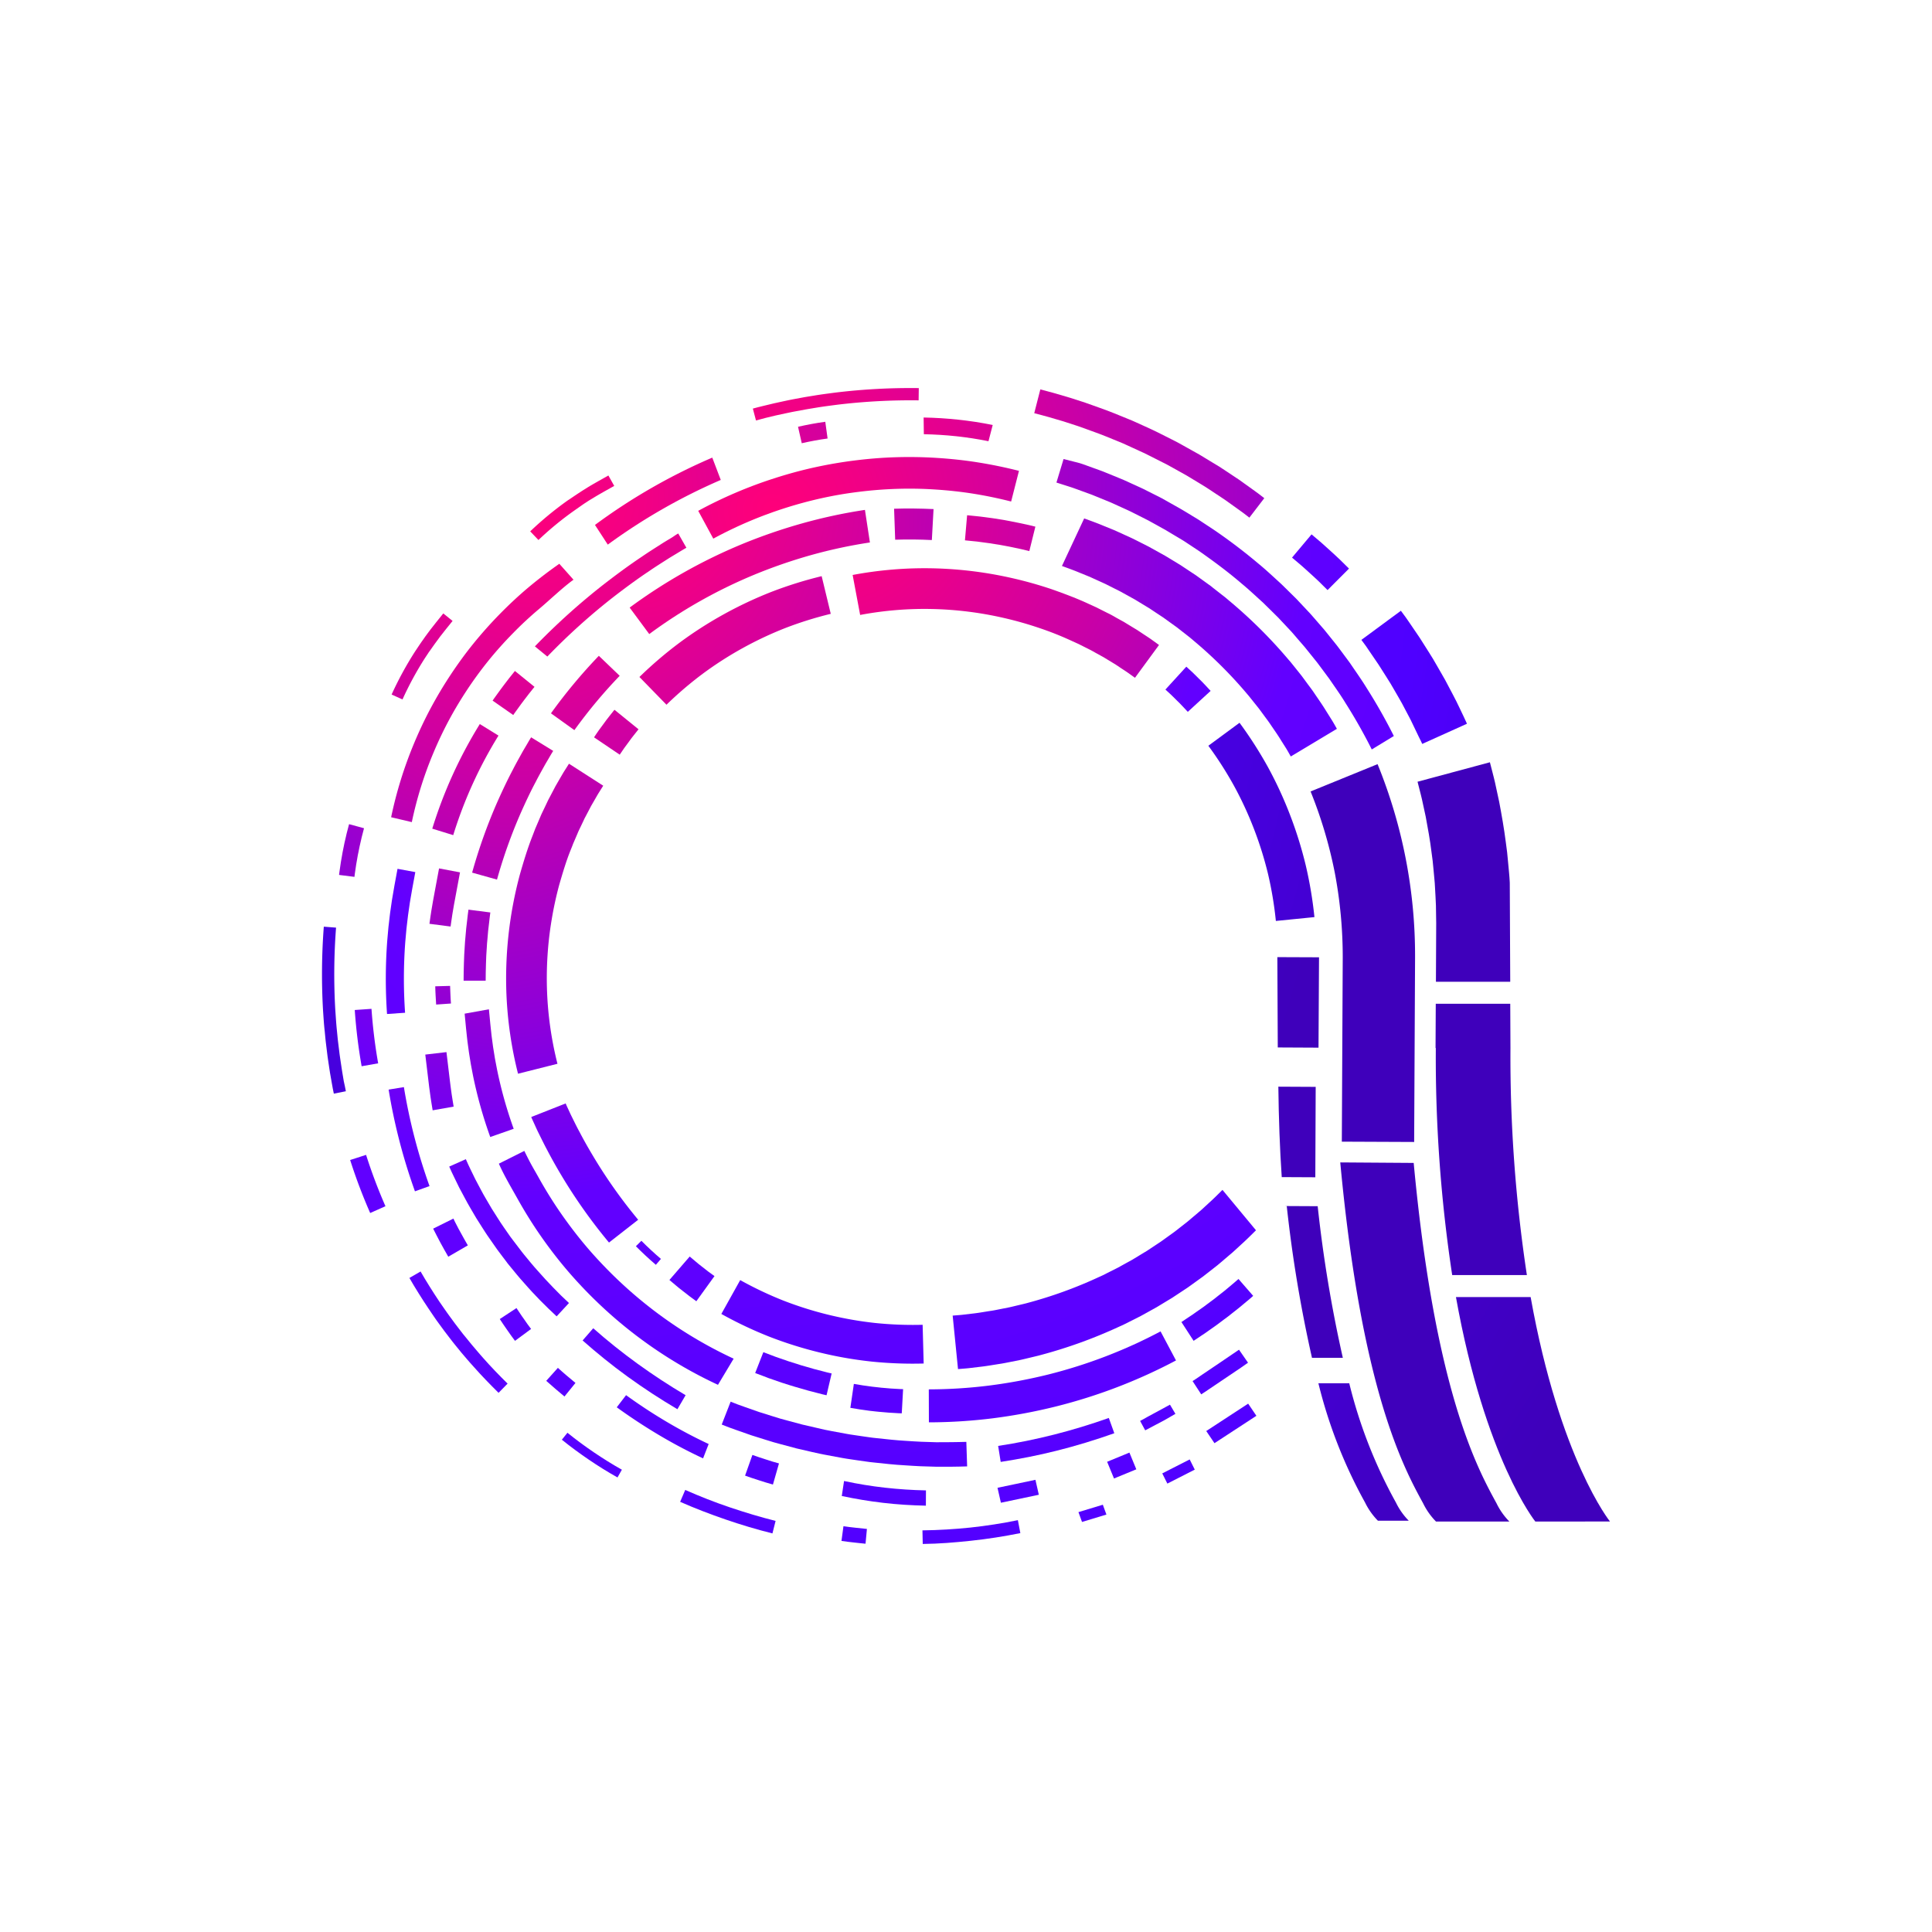 <svg id="Layer_1" data-name="Layer 1" xmlns="http://www.w3.org/2000/svg" xmlns:xlink="http://www.w3.org/1999/xlink" viewBox="0 0 300 300"><defs><radialGradient id="radial-gradient" cx="835.795" cy="-8046.641" r="266.269" gradientTransform="matrix(1.031, 0, 0, -1.031, -765.367, -8218.521)" gradientUnits="userSpaceOnUse"><stop offset="0" stop-color="#ff007a"/><stop offset="0.055" stop-color="#f00086"/><stop offset="0.16" stop-color="#ca00a6"/><stop offset="0.302" stop-color="#8d00da"/><stop offset="0.395" stop-color="#6200ff"/><stop offset="0.645" stop-color="#4f00ff"/><stop offset="0.744" stop-color="#4900e8"/><stop offset="0.909" stop-color="#4100c7"/><stop offset="1" stop-color="#3f00bb"/></radialGradient><radialGradient id="radial-gradient-2" cx="297.718" cy="-6607.355" r="181.56" gradientTransform="matrix(1.512, 0, 0, -1.512, -342.789, -9912.758)" xlink:href="#radial-gradient"/><radialGradient id="radial-gradient-3" cx="-190.212" cy="-5290.822" r="104.382" gradientTransform="matrix(2.63, 0, 0, -2.63, 601.766, -13837.284)" xlink:href="#radial-gradient"/><radialGradient id="radial-gradient-4" cx="447.774" cy="-6976.104" r="203.301" gradientTransform="matrix(1.348, 0, 0, -1.35, -488.805, -9340.12)" xlink:href="#radial-gradient"/><radialGradient id="radial-gradient-5" cx="-781.536" cy="-3719.706" r="12.334" gradientTransform="matrix(22.263, 0, 0, -22.257, 17136.03, -82711.923)" xlink:href="#radial-gradient"/><radialGradient id="radial-gradient-6" cx="-631.848" cy="-4110.841" r="35.029" gradientTransform="matrix(7.836, 0, 0, -7.845, 4995.168, -32172.011)" xlink:href="#radial-gradient"/><radialGradient id="radial-gradient-7" cx="-741.974" cy="-3784.644" r="16.042" gradientTransform="matrix(17.115, 0, 0, -17.108, 12794.261, -64670.214)" xlink:href="#radial-gradient"/><radialGradient id="radial-gradient-8" cx="-719.828" cy="-3845.41" r="19.585" gradientTransform="matrix(14.01, 0, 0, -14.022, 10179.021, -53842.784)" xlink:href="#radial-gradient"/><radialGradient id="radial-gradient-9" cx="-677.289" cy="-3952.642" r="26.006" gradientTransform="matrix(10.559, 0, 0, -10.556, 7269.432, -41646.501)" xlink:href="#radial-gradient"/><radialGradient id="radial-gradient-10" cx="-705.566" cy="-3912.361" r="23.515" gradientTransform="matrix(11.673, 0, 0, -11.674, 8216.015, -45595.328)" xlink:href="#radial-gradient"/><radialGradient id="radial-gradient-11" cx="-611.211" cy="-4135.765" r="36.36" gradientTransform="matrix(7.548, 0, 0, -7.553, 4737.649, -31160.889)" xlink:href="#radial-gradient"/><radialGradient id="radial-gradient-12" cx="-384.472" cy="-4730.979" r="71.564" gradientTransform="matrix(3.831, 0, 0, -3.831, 1590.436, -18046.643)" xlink:href="#radial-gradient"/><radialGradient id="radial-gradient-13" cx="-654.176" cy="-4015.317" r="29.649" gradientTransform="matrix(9.248, 0, 0, -9.257, 6130.193, -37092.168)" xlink:href="#radial-gradient"/><radialGradient id="radial-gradient-14" cx="-570.329" cy="-4241.283" r="42.531" gradientTransform="matrix(6.461, 0, 0, -6.454, 3814.012, -27296.014)" xlink:href="#radial-gradient"/><radialGradient id="radial-gradient-15" cx="-476.456" cy="-4493.963" r="57.106" gradientTransform="matrix(4.799, 0, 0, -4.808, 2406.481, -21527.652)" xlink:href="#radial-gradient"/><radialGradient id="radial-gradient-16" cx="-727.571" cy="-3818.67" r="18.035" gradientTransform="matrix(15.224, 0, 0, -15.218, 11159.147, -58035)" xlink:href="#radial-gradient"/><radialGradient id="radial-gradient-17" cx="413.701" cy="-6904.171" r="196.506" gradientTransform="matrix(1.396, 0, 0, -1.397, -452.272, -9567.55)" xlink:href="#radial-gradient"/><radialGradient id="radial-gradient-18" cx="527.06" cy="-7264.352" r="217.356" gradientTransform="matrix(1.263, 0, 0, -1.263, -572.776, -9097.306)" xlink:href="#radial-gradient"/><radialGradient id="radial-gradient-19" cx="-327.712" cy="-4951.17" r="83.568" gradientTransform="matrix(3.286, 0, 0, -3.282, 1159.587, -16172.157)" xlink:href="#radial-gradient"/><radialGradient id="radial-gradient-20" cx="82.343" cy="-6057.413" r="147.619" gradientTransform="matrix(1.864, 0, 0, -1.859, -61.129, -11181.89)" xlink:href="#radial-gradient"/><radialGradient id="radial-gradient-21" cx="-205.832" cy="-5285.168" r="103.164" gradientTransform="matrix(2.664, 0, 0, -2.661, 628.572, -13986.246)" xlink:href="#radial-gradient"/><radialGradient id="radial-gradient-22" cx="-604.303" cy="-4155.382" r="37.528" gradientTransform="matrix(7.318, 0, 0, -7.315, 4519.776, -30319.01)" xlink:href="#radial-gradient"/><radialGradient id="radial-gradient-23" cx="-514.37" cy="-4383.176" r="51.246" gradientTransform="matrix(5.36, 0, 0, -5.357, 2889.765, -23403.103)" xlink:href="#radial-gradient"/><radialGradient id="radial-gradient-24" cx="-602.897" cy="-4160.904" r="37.887" gradientTransform="matrix(7.247, 0, 0, -7.251, 4452.234, -30093.163)" xlink:href="#radial-gradient"/><radialGradient id="radial-gradient-25" cx="-634.855" cy="-4071.429" r="32.76" gradientTransform="matrix(8.384, 0, 0, -8.38, 5403.072, -34041.035)" xlink:href="#radial-gradient"/><radialGradient id="radial-gradient-26" cx="-630.926" cy="-4081.528" r="33.514" gradientTransform="matrix(8.19, 0, 0, -8.195, 5244.277, -33370.58)" xlink:href="#radial-gradient"/><radialGradient id="radial-gradient-27" cx="-503.95" cy="-4432.863" r="53.565" gradientTransform="matrix(5.128, 0, 0, -5.125, 2671.079, -22640.851)" xlink:href="#radial-gradient"/><radialGradient id="radial-gradient-28" cx="-575.601" cy="-4229.79" r="41.949" gradientTransform="matrix(6.546, 0, 0, -6.544, 3853.465, -27602.193)" xlink:href="#radial-gradient"/><radialGradient id="radial-gradient-29" cx="-173.3" cy="-5330.283" r="105.789" gradientTransform="matrix(2.594, 0, 0, -2.595, 529.745, -13754.51)" xlink:href="#radial-gradient"/><radialGradient id="radial-gradient-30" cx="-16.874" cy="-5750.429" r="130.043" gradientTransform="matrix(2.112, 0, 0, -2.113, 152.705, -12073.126)" xlink:href="#radial-gradient"/><radialGradient id="radial-gradient-31" cx="-629.909" cy="-4059.181" r="32.101" gradientTransform="matrix(8.55, 0, 0, -8.552, 5536.612, -34636.556)" xlink:href="#radial-gradient"/><radialGradient id="radial-gradient-32" cx="-610.166" cy="-4133.472" r="36.487" gradientTransform="matrix(7.523, 0, 0, -7.524, 4677.474, -31022.642)" xlink:href="#radial-gradient"/><radialGradient id="radial-gradient-33" cx="-497.141" cy="-4441.826" r="54.201" gradientTransform="matrix(5.065, 0, 0, -5.066, 2604.077, -22424.739)" xlink:href="#radial-gradient"/><radialGradient id="radial-gradient-34" cx="-385.963" cy="-4755.27" r="72.186" gradientTransform="matrix(3.801, 0, 0, -3.8, 1549.242, -17992.454)" xlink:href="#radial-gradient"/><radialGradient id="radial-gradient-35" cx="-331.202" cy="-4885.549" r="80.175" gradientTransform="matrix(3.424, 0, 0, -3.424, 1224.237, -16650.523)" xlink:href="#radial-gradient"/><radialGradient id="radial-gradient-36" cx="-331.082" cy="-4880.376" r="80.059" gradientTransform="matrix(3.429, 0, 0, -3.429, 1227.968, -16657.257)" xlink:href="#radial-gradient"/><radialGradient id="radial-gradient-37" cx="-447.148" cy="-4588.105" r="62.646" gradientTransform="matrix(4.381, 0, 0, -4.378, 2038.292, -20009.139)" xlink:href="#radial-gradient"/><radialGradient id="radial-gradient-38" cx="-647.624" cy="-3986.814" r="27.886" gradientTransform="matrix(9.871, 0, 0, -9.836, 6644.426, -39136.678)" xlink:href="#radial-gradient"/><radialGradient id="radial-gradient-39" cx="78.833" cy="-5992.36" r="143.874" gradientTransform="matrix(1.906, 0, 0, -1.91, -30.112, -11369.673)" xlink:href="#radial-gradient"/><radialGradient id="radial-gradient-40" cx="741.392" cy="-7794.749" r="249.792" gradientTransform="matrix(1.099, 0, 0, -1.099, -732.517, -8488.859)" xlink:href="#radial-gradient"/><radialGradient id="radial-gradient-41" cx="-554.064" cy="-4273.965" r="44.717" gradientTransform="matrix(6.138, 0, 0, -6.139, 3507.15, -26160.288)" xlink:href="#radial-gradient"/><radialGradient id="radial-gradient-42" cx="-598.458" cy="-4164.258" r="38.361" gradientTransform="matrix(7.149, 0, 0, -7.148, 4360.696, -29688.433)" xlink:href="#radial-gradient"/><radialGradient id="radial-gradient-43" cx="-67.419" cy="-5599.169" r="122.227" gradientTransform="matrix(2.245, 0, 0, -2.246, 232.608, -12498.161)" xlink:href="#radial-gradient"/><radialGradient id="radial-gradient-44" cx="-183.324" cy="-5287.602" r="104.302" gradientTransform="matrix(2.631, 0, 0, -2.632, 565.507, -13839.417)" xlink:href="#radial-gradient"/><radialGradient id="radial-gradient-45" cx="-162.024" cy="-5335.574" r="107.318" gradientTransform="matrix(2.558, 0, 0, -2.561, 512.669, -13587.012)" xlink:href="#radial-gradient"/><radialGradient id="radial-gradient-46" cx="187.23" cy="-6286.875" r="163.113" gradientTransform="matrix(1.682, 0, 0, -1.687, -234.605, -10528.723)" xlink:href="#radial-gradient"/><radialGradient id="radial-gradient-47" cx="55.746" cy="-5937.667" r="142.165" gradientTransform="matrix(1.932, 0, 0, -1.931, -27.44, -11388.043)" xlink:href="#radial-gradient"/><radialGradient id="radial-gradient-48" cx="-316.412" cy="-4900.212" r="81.172" gradientTransform="matrix(3.381, 0, 0, -3.382, 1184.023, -16494.944)" xlink:href="#radial-gradient"/><radialGradient id="radial-gradient-49" cx="-326.96" cy="-4880.183" r="80.223" gradientTransform="matrix(3.413, 0, 0, -3.425, 1210.949, -16637.172)" xlink:href="#radial-gradient"/><radialGradient id="radial-gradient-50" cx="-716.801" cy="-3848.694" r="19.925" gradientTransform="matrix(13.831, 0, 0, -13.778, 9994.377, -52949.705)" xlink:href="#radial-gradient"/><radialGradient id="radial-gradient-51" cx="-424.937" cy="-4634.379" r="65.533" gradientTransform="matrix(4.189, 0, 0, -4.185, 1870.72, -19317.261)" xlink:href="#radial-gradient"/><radialGradient id="radial-gradient-52" cx="160.197" cy="-6211.168" r="158.337" gradientTransform="matrix(1.734, 0, 0, -1.734, -172.822, -10692.64)" xlink:href="#radial-gradient"/><radialGradient id="radial-gradient-53" cx="-157.258" cy="-5356.151" r="108.191" gradientTransform="matrix(2.536, 0, 0, -2.537, 497.831, -13510.938)" xlink:href="#radial-gradient"/><radialGradient id="radial-gradient-54" cx="-373.149" cy="-4795.729" r="75.286" gradientTransform="matrix(3.644, 0, 0, -3.644, 1454.923, -17397.969)" xlink:href="#radial-gradient"/><radialGradient id="radial-gradient-55" cx="-270.723" cy="-5028.441" r="88.516" gradientTransform="matrix(3.103, 0, 0, -3.104, 948.81, -15530.771)" xlink:href="#radial-gradient"/><radialGradient id="radial-gradient-56" cx="378.841" cy="-6825.97" r="194.01" gradientTransform="matrix(1.415, 0, 0, -1.415, -454.19, -9582.193)" xlink:href="#radial-gradient"/><radialGradient id="radial-gradient-57" cx="866.274" cy="-8119.393" r="270.569" gradientTransform="matrix(1.015, 0, 0, -1.015, -764.883, -8163.672)" xlink:href="#radial-gradient"/><radialGradient id="radial-gradient-58" cx="367.725" cy="-6798.767" r="193.301" gradientTransform="matrix(1.423, 0, 0, -1.423, -416.734, -9597.364)" xlink:href="#radial-gradient"/><radialGradient id="radial-gradient-59" cx="-523.111" cy="-4766.528" r="73.736" gradientTransform="matrix(5.414, 0, 0, -3.723, 2912.348, -17668.225)" xlink:href="#radial-gradient"/><radialGradient id="radial-gradient-60" cx="414.323" cy="-6848.097" r="195.947" gradientTransform="matrix(1.401, 0, 0, -1.401, -446.94, -9516.636)" xlink:href="#radial-gradient"/><radialGradient id="radial-gradient-61" cx="-165.495" cy="-5317.511" r="106.034" gradientTransform="matrix(2.594, 0, 0, -2.589, 561.47, -13689.459)" xlink:href="#radial-gradient"/><radialGradient id="radial-gradient-62" cx="-478.881" cy="-4491.201" r="57.551" gradientTransform="matrix(4.769, 0, 0, -4.769, 2368.087, -21340.913)" xlink:href="#radial-gradient"/><radialGradient id="radial-gradient-63" cx="364.22" cy="-6730.138" r="188.933" gradientTransform="matrix(1.453, 0, 0, -1.453, -408.668, -9701.317)" xlink:href="#radial-gradient"/><radialGradient id="radial-gradient-64" cx="146.649" cy="-6193.277" r="157.409" gradientTransform="matrix(1.744, 0, 0, -1.744, -170.74, -10723.522)" xlink:href="#radial-gradient"/><radialGradient id="radial-gradient-65" cx="778.564" cy="-7905.179" r="257.702" gradientTransform="matrix(1.065, 0, 0, -1.066, -748.078, -8327.201)" xlink:href="#radial-gradient"/><radialGradient id="radial-gradient-66" cx="-104.949" cy="-5519.966" r="117.833" gradientTransform="matrix(2.328, 0, 0, -2.329, 348.047, -12778.369)" xlink:href="#radial-gradient"/><radialGradient id="radial-gradient-67" cx="-551.918" cy="-4391.25" r="51.475" gradientTransform="matrix(5.332, 0, 0, -5.333, 2881.014, -23340.976)" xlink:href="#radial-gradient"/><radialGradient id="radial-gradient-68" cx="-613.073" cy="-4132.786" r="36.25" gradientTransform="matrix(7.574, 0, 0, -7.573, 4734.896, -31220.044)" xlink:href="#radial-gradient"/><radialGradient id="radial-gradient-69" cx="-487.55" cy="-4461.01" r="55.801" gradientTransform="matrix(4.923, 0, 0, -4.923, 2508.058, -21883.218)" xlink:href="#radial-gradient"/><radialGradient id="radial-gradient-70" cx="-747.627" cy="-3766.147" r="15.03" gradientTransform="matrix(18.263, 0, 0, -18.262, 13721.302, -68699.798)" xlink:href="#radial-gradient"/><radialGradient id="radial-gradient-71" cx="-188.888" cy="-5294.278" r="103.749" gradientTransform="matrix(2.646, 0, 0, -2.646, 579.907, -13931.117)" xlink:href="#radial-gradient"/><radialGradient id="radial-gradient-72" cx="-187.591" cy="-5291.489" r="104.263" gradientTransform="matrix(2.634, 0, 0, -2.633, 573.928, -13853.3)" xlink:href="#radial-gradient"/><radialGradient id="radial-gradient-73" cx="-557.407" cy="-4389.155" r="51.438" gradientTransform="matrix(5.331, 0, 0, -5.337, 2879.512, -23347.374)" xlink:href="#radial-gradient"/><radialGradient id="radial-gradient-74" cx="-769.788" cy="-3729.654" r="12.977" gradientTransform="matrix(21.153, 0, 0, -21.155, 16205.036, -78823.281)" xlink:href="#radial-gradient"/><radialGradient id="radial-gradient-75" cx="-720.598" cy="-3862.42" r="20.763" gradientTransform="matrix(13.222, 0, 0, -13.221, 9535.993, -50987.478)" xlink:href="#radial-gradient"/><radialGradient id="radial-gradient-76" cx="-727.4" cy="-3872.84" r="21.249" gradientTransform="matrix(12.918, 0, 0, -12.93, 9276.129, -49998.314)" xlink:href="#radial-gradient"/><radialGradient id="radial-gradient-77" cx="-755.338" cy="-3802.136" r="17.176" gradientTransform="matrix(15.99, 0, 0, -15.984, 11862.239, -60695.749)" xlink:href="#radial-gradient"/><radialGradient id="radial-gradient-78" cx="-675.669" cy="-4033.012" r="30.712" gradientTransform="matrix(8.937, 0, 0, -8.94, 5916.007, -35977.567)" xlink:href="#radial-gradient"/><radialGradient id="radial-gradient-79" cx="-642.266" cy="-4086.446" r="33.904" gradientTransform="matrix(8.098, 0, 0, -8.097, 5212.728, -33010.376)" xlink:href="#radial-gradient"/></defs><path id="Path_239" data-name="Path 239" d="M131.88,237.114l-.909-.124-.308,2.285.931.127c.311.042.625.074.936.108.622.066,1.247.145,1.869.198l.216-2.296c-.609-.053-1.215-.129-1.821-.192C132.486,237.193,132.183,237.161,131.88,237.114Z" fill="url(#radial-gradient)"/><path id="Path_240" data-name="Path 240" d="M182.519,219.542l-.846-1.426c-.374.227-3.103,1.669-3.482,1.887-.192.108-.382.221-.575.327l-.58.311.791,1.46,2.937-1.55c.198-.108.393-.221.588-.332C181.739,219.98,182.135,219.774,182.519,219.542Z" fill="url(#radial-gradient-2)"/><path id="Path_241" data-name="Path 241" d="M192.686,212.375c.369-.264.743-.509,1.107-.775l-1.402-2.019c-.353.264-5.754,3.891-6.115,4.141-.182.124-.361.264-.543.372l-.551.361,1.344,2.059.567-.369Z" fill="url(#radial-gradient-3)"/><path id="Path_242" data-name="Path 242" d="M161.308,232.105l-.527-2.32-5.889,1.239.527,2.32Z" fill="url(#radial-gradient-4)"/><path id="Path_243" data-name="Path 243" d="M219.589,177.325l.142-28.619a78.762,78.762,0,0,0-5.823-30.05L203.507,122.897a69.428,69.428,0,0,1,3.762,12.637,70.39,70.39,0,0,1,1.231,13.135l-.142,28.608Z" fill="url(#radial-gradient-5)"/><path id="Path_244" data-name="Path 244" d="M212.424,100.797l.329.482,1.318,1.935c.427.654.838,1.318,1.255,1.977l.622.994.588,1.012c.39.675.791,1.35,1.165,2.03l1.094,2.072c.179.348.366.688.527,1.054l.506,1.054.506,1.054.264.527.126.264.116.264,6.948-3.134-.126-.29-.137-.29-.264-.572-.548-1.149-.554-1.147c-.185-.382-.387-.754-.583-1.131l-1.189-2.248c-.417-.738-.841-1.471-1.265-2.206l-.64-1.099-.672-1.078c-.453-.717-.899-1.437-1.363-2.148l-1.434-2.109-.361-.527c-.119-.174-.24-.348-.366-.527l-.756-1.023-6.134,4.523.696.941C212.203,100.476,212.314,100.637,212.424,100.797Z" fill="url(#radial-gradient-6)"/><path id="Path_245" data-name="Path 245" d="M188.658,82.383l-1.785-1.181c-.298-.195-.593-.398-.896-.585l-.915-.556c-.609-.372-1.218-.743-1.845-1.107l-1.872-1.054-.936-.527-.954-.485-1.914-.962c-.643-.306-1.294-.596-1.945-.894l-.973-.443-.245-.111-.248-.1-.493-.203-1.982-.809c-.33-.14-.664-.264-.999-.382l-1.004-.364-1.007-.364-.503-.182-.509-.163-2.483-.633-1.107,3.653,1.961.625.49.158.485.174.967.351.97.353c.322.116.646.232.962.366l1.908.778.477.195.237.1.235.105.938.427c.625.285,1.252.564,1.874.859l1.845.928.92.467.901.498,1.803,1.002c.59.351,1.178.709,1.766,1.054l.88.527c.293.179.575.374.862.561l1.719,1.139c2.251,1.582,4.463,3.216,6.545,5.008,1.054.87,2.064,1.814,3.081,2.739.124.116.264.229.377.351l.366.361.735.722.733.725.366.361.353.377,1.41,1.5.353.377.337.387.677.791.675.778.337.39.324.401,1.292,1.605.322.401c.108.137.208.277.311.414l.614.825.614.828.308.414c.1.137.195.282.293.422.775,1.136,1.582,2.256,2.285,3.427a82.366,82.366,0,0,1,4.057,7.172l3.427-2.085a84.131,84.131,0,0,0-4.217-7.447c-.743-1.218-1.566-2.372-2.372-3.559-.1-.148-.198-.298-.306-.44l-.316-.43-.638-.859-.638-.857c-.108-.142-.213-.287-.324-.427l-.332-.419L205.955,98.185l-.337-.416-.351-.403-.701-.807-.701-.807-.353-.403-.364-.39-1.466-1.56-.366-.39c-.124-.127-.264-.264-.38-.377l-.762-.751-.762-.751-.382-.374c-.126-.124-.264-.242-.393-.364-1.054-.959-2.093-1.937-3.197-2.842Q192.179,84.797,188.658,82.383Z" fill="url(#radial-gradient-7)"/><path id="Path_246" data-name="Path 246" d="M193.685,107.796c.163.182.316.377.469.569l.461.575c.306.387.619.764.92,1.155l.875,1.189c.293.395.593.791.862,1.197.548.817,1.128,1.616,1.634,2.459l.791,1.249c.264.422.49.851.738,1.276l7.157-4.294c-.264-.469-.527-.944-.817-1.408l-.867-1.381c-.561-.93-1.197-1.814-1.803-2.715-.298-.453-.627-.886-.952-1.318l-.97-1.318c-.329-.43-.675-.849-1.012-1.276l-.511-.635c-.169-.211-.335-.424-.527-.627a74.581,74.581,0,0,0-9.226-9.181l-.622-.527-.643-.501L188.358,91.279l-.322-.264-.33-.237-.662-.477-1.318-.952-1.358-.899-.68-.451-.34-.227-.348-.211-1.392-.846-.699-.422-.712-.395-1.423-.791-.356-.198c-.121-.066-.242-.124-.364-.187l-.728-.366-1.455-.733c-.49-.232-.988-.451-1.481-.68l-.743-.337c-.248-.108-.49-.232-.743-.329l-1.51-.614c-.999-.424-2.024-.791-3.045-1.16l-3.451,7.381c.925.343,1.845.667,2.762,1.054l1.368.556c.229.087.448.2.675.298l.672.306c.446.206.896.403,1.342.614l1.318.664.662.332c.108.055.219.108.327.169l.324.179,1.289.714.646.358.63.385,1.26.764.316.19.306.206.614.409,1.231.812,1.197.865.598.43.301.216.29.227,1.162.909.58.453.564.477A67.46,67.46,0,0,1,193.685,107.796Z" fill="url(#radial-gradient-8)"/><path id="Path_247" data-name="Path 247" d="M159.552,202.319c-.235.071-.477.124-.714.182l-.72.171c-.477.111-.954.235-1.437.337l-1.447.287c-.482.095-.962.2-1.45.264-.973.148-1.943.332-2.921.43l-1.463.174c-.49.05-.981.082-1.471.124l.83,8.303c.54-.045,1.083-.082,1.624-.137l1.619-.195c1.081-.111,2.151-.308,3.224-.472.527-.076,1.07-.19,1.603-.295l1.597-.319c.527-.113,1.054-.248,1.582-.372l.791-.19c.264-.063.527-.124.791-.2a74.876,74.876,0,0,0,12.244-4.431l.741-.34.728-.366,1.455-.733.364-.185.356-.195.714-.395,1.423-.791,1.394-.844.699-.422.348-.211.34-.227,1.358-.896.68-.451.662-.474,1.318-.952.332-.237.322-.25.643-.501,1.284-1.004c.419-.343.83-.699,1.247-1.054l.619-.527c.206-.177.422-.345.617-.527l1.199-1.102c.812-.725,1.582-1.497,2.351-2.259l-5.201-6.271c-.704.691-1.397,1.397-2.133,2.051l-1.086.999c-.179.171-.374.322-.559.482l-.564.477c-.377.316-.746.641-1.128.952l-1.162.907-.58.456c-.098.074-.192.153-.293.224l-.301.216-1.197.862-.601.43-.614.406-1.231.815-.306.203-.316.19-.633.382-1.26.767-1.292.712-.646.358-.322.179-.329.166-1.318.662-.656.335-.672.306A67.827,67.827,0,0,1,159.552,202.319Z" fill="url(#radial-gradient-9)"/><path id="Path_248" data-name="Path 248" d="M202.75,134.343a62.487,62.487,0,0,0-2.433-7.802,61.371,61.371,0,0,0-3.427-7.42,63.223,63.223,0,0,0-4.415-6.888l-4.842,3.569a56.985,56.985,0,0,1,3.98,6.213,55.301,55.301,0,0,1,3.097,6.69,55.997,55.997,0,0,1,2.196,7.033,57.419,57.419,0,0,1,1.21,7.267l5.989-.598A63.797,63.797,0,0,0,202.75,134.343Z" fill="url(#radial-gradient-10)"/><path id="Path_249" data-name="Path 249" d="M165.125,65.431l2.212.717c.735.248,1.466.527,2.198.791,1.471.509,2.899,1.115,4.349,1.705l.527.221c.179.076.356.158.527.24l1.054.482,1.054.485c.353.163.712.319,1.054.498l2.09,1.054c.345.179.699.345,1.039.527l1.025.567c.68.377,1.365.751,2.04,1.139l2.003,1.213.996.612.978.643,1.951,1.294c.635.448,1.268.904,1.901,1.36l.949.685c.314.232.617.477.928.714l2.317-3.023c-.322-.248-.638-.503-.965-.743l-.986-.714c-.659-.474-1.318-.952-1.982-1.418L190.356,73.133l-1.017-.67-1.054-.635-2.082-1.263c-.706-.403-1.418-.791-2.127-1.189l-1.054-.588c-.353-.198-.722-.372-1.081-.559l-2.177-1.094c-.361-.187-.733-.348-1.099-.527l-1.11-.506-1.107-.503-.556-.248-.561-.232c-1.503-.614-3-1.244-4.529-1.777-.762-.264-1.524-.556-2.288-.815l-2.304-.746-2.325-.685c-.775-.221-1.56-.419-2.343-.627l-.944,3.69c.751.2,1.505.39,2.254.604Z" fill="url(#radial-gradient-11)"/><path id="Path_250" data-name="Path 250" d="M145.392,223.95l-2.322-.074c-.791-.032-1.555-.09-2.33-.137-1.555-.082-3.103-.264-4.653-.427l-.58-.063c-.195-.024-.387-.053-.58-.079l-1.157-.166-1.157-.171c-.385-.058-.772-.108-1.155-.185l-2.299-.424c-.382-.076-.767-.14-1.149-.227l-1.139-.264c-.762-.174-1.524-.343-2.28-.527l-2.262-.606-1.128-.306-1.118-.345-2.233-.701c-.738-.264-1.471-.527-2.206-.775l-1.102-.395c-.366-.134-.725-.285-1.089-.427l-1.384,3.551c.377.15.754.306,1.133.446l1.147.411c.767.264,1.531.543,2.299.807l2.325.73,1.165.358,1.176.322,2.354.63c.791.19,1.582.366,2.372.548l1.189.264c.395.092.791.156,1.194.235l2.396.446c.398.076.791.129,1.202.192l1.205.177,1.205.171.604.084.604.066c1.613.171,3.226.358,4.845.443.807.05,1.619.111,2.425.145l2.417.074h2.425c.807,0,1.616-.032,2.425-.05l-.124-3.809c-.778.016-1.555.045-2.33.047Z" fill="url(#radial-gradient-12)"/><path id="Path_251" data-name="Path 251" d="M85.903,199.933,84.717,198.684c-.393-.419-.77-.857-1.155-1.284-.778-.851-1.5-1.753-2.23-2.636l-.264-.335c-.09-.113-.177-.229-.264-.343l-.527-.691-.527-.691c-.174-.232-.351-.459-.527-.699l-.988-1.421c-.163-.24-.332-.472-.488-.717l-.467-.728c-.311-.488-.625-.973-.928-1.463l-.878-1.497-.432-.749-.411-.764-.812-1.529c-.264-.527-.506-1.039-.759-1.558l-.374-.791c-.124-.264-.235-.527-.353-.791l-2.578,1.149c.124.264.24.554.369.825l.39.812q.395.814.791,1.624l.846,1.582.427.791.451.791.912,1.558c.316.511.643,1.015.967,1.524l.488.759c.161.264.337.496.506.746l1.031,1.479c.169.264.353.485.527.728l.54.72.546.717.264.358.285.351c.762.928,1.513,1.866,2.322,2.752.401.448.791.901,1.202,1.339L83.855,201.9l1.273,1.265c.427.419.867.825,1.305,1.236l1.916-2.069c-.419-.395-.844-.791-1.255-1.189Z" fill="url(#radial-gradient-13)"/><path id="Path_252" data-name="Path 252" d="M176.238,105.247l3.733-5.095-1.271-.917c-.43-.298-.872-.577-1.305-.867l-.654-.435-.163-.108-.166-.1-.337-.203-1.339-.815c-.219-.142-.453-.264-.68-.387l-.685-.38c-.459-.264-.907-.527-1.381-.746l-1.4-.704-.348-.177-.358-.163-.714-.324c-1.893-.891-3.856-1.618-5.831-2.32a62.708,62.708,0,0,0-6.063-1.711,61.568,61.568,0,0,0-12.418-1.547,60.23,60.23,0,0,0-12.46,1.033l1.165,6.208a53.961,53.961,0,0,1,11.166-.923,54.995,54.995,0,0,1,11.134,1.387,55.604,55.604,0,0,1,5.443,1.537,48.98,48.98,0,0,1,5.235,2.085l.64.29.322.145.314.161,1.255.633c.424.198.825.446,1.236.667l.617.34c.203.116.414.221.612.348l1.199.73.303.182.15.09.145.098.585.39c.387.264.791.511,1.17.778Z" fill="url(#radial-gradient-14)"/><path id="Path_253" data-name="Path 253" d="M121.705,78.956q2.839-.917,5.754-1.568,2.914-.652,5.876-1.012,2.962-.372,5.944-.467,2.985-.095,5.963.103c1.985.129,3.954.337,5.928.654s3.912.72,5.839,1.21l1.215-4.761q-3.108-.791-6.284-1.3c-2.109-.343-4.247-.567-6.384-.706s-4.283-.174-6.426-.111-4.278.237-6.403.503-4.239.63-6.326,1.091-4.157,1.031-6.194,1.687a68.68,68.68,0,0,0-11.788,5.043l2.341,4.318A63.977,63.977,0,0,1,121.705,78.956Z" fill="url(#radial-gradient-15)"/><path id="Path_254" data-name="Path 254" d="M67.264,116.99c.717-1.721,1.516-3.414,2.394-5.061s1.845-3.255,2.876-4.816,2.14-3.074,3.316-4.531,2.43-2.855,3.746-4.196a56.196,56.196,0,0,1,4.125-3.838c1.442-1.202,3.793-3.448,5.335-4.529l-2.206-2.475q-2.491,1.74-4.819,3.69c-1.55,1.302-3.029,2.691-4.444,4.133s-2.762,2.955-4.036,4.523-2.459,3.203-3.572,4.882-2.148,3.414-3.097,5.188-1.806,3.595-2.581,5.451a63.496,63.496,0,0,0-3.567,11.488l3.213.759A58.747,58.747,0,0,1,67.264,116.99Z" fill="url(#radial-gradient-16)"/><path id="Path_255" data-name="Path 255" d="M148.5,67.74l.627.071c.208.024.417.047.625.079l1.252.177,1.244.208c.208.034.417.074.622.116l.619.121.659-2.52-.662-.129c-.219-.045-.44-.087-.662-.124l-1.334-.224-1.336-.187c-.224-.034-.445-.061-.67-.084l-.672-.076q-2.689-.289-5.393-.337l.034,2.594Q145.973,67.471,148.5,67.74Z" fill="url(#radial-gradient-17)"/><path id="Path_256" data-name="Path 256" d="M128.508,68.09l-.358-2.596c-1.423.192-2.836.459-4.233.775l.58,2.554C125.822,68.525,127.161,68.272,128.508,68.09Z" fill="url(#radial-gradient-18)"/><path id="Path_257" data-name="Path 257" d="M203.438,89.038l.691.63c.227.213.464.419.683.641l1.331,1.318,3.329-3.337-1.405-1.384c-.232-.232-.477-.451-.72-.675l-.725-.664c-.488-.443-.97-.888-1.463-1.318L203.657,82.976l-3.031,3.609,1.429,1.21C202.513,88.182,202.969,88.619,203.438,89.038Z" fill="url(#radial-gradient-19)"/><path id="Path_258" data-name="Path 258" d="M138.834,78.995l.169,4.811q2.847-.091,5.694.053l.264-4.808C142.914,78.956,140.871,78.929,138.834,78.995Z" fill="url(#radial-gradient-20)"/><path id="Path_259" data-name="Path 259" d="M186.139,105.358l-.946-.936c-.319-.308-.656-.601-.981-.901l-3.248,3.553c.301.279.609.546.904.83l.87.862c.598.561,1.136,1.178,1.703,1.769l3.545-3.255C187.372,106.633,186.784,105.969,186.139,105.358Z" fill="url(#radial-gradient-21)"/><path id="Path_260" data-name="Path 260" d="M97.77,94.342l3.045,4.115a77.238,77.238,0,0,1,16.256-9.194,79.623,79.623,0,0,1,8.851-3.063,75.995,75.995,0,0,1,9.157-1.966l-.772-5.058a81.09,81.09,0,0,0-9.753,2.096,84.54,84.54,0,0,0-9.437,3.263,82.521,82.521,0,0,0-17.339,9.808Z" fill="url(#radial-gradient-22)"/><path id="Path_261" data-name="Path 261" d="M182.614,211.26l-2.401-4.521a77.403,77.403,0,0,1-17.437,6.693,79.731,79.731,0,0,1-9.207,1.719,76.425,76.425,0,0,1-9.347.59l.016,5.119a81.228,81.228,0,0,0,9.964-.633,84.387,84.387,0,0,0,9.816-1.845,82.466,82.466,0,0,0,18.597-7.136Z" fill="url(#radial-gradient-23)"/><path id="Path_262" data-name="Path 262" d="M95.2,92.742c1.814-1.4,3.653-2.765,5.562-4.036.941-.654,1.914-1.26,2.876-1.877.482-.311.978-.598,1.468-.896s.975-.598,1.476-.878l-1.265-2.217c-.527.293-.604.403-1.12.712s-1.036.617-1.539.941c-1.015.651-2.035,1.289-3.026,1.974-2.001,1.334-3.938,2.77-5.841,4.241a103.634,103.634,0,0,0-10.734,9.663l1.932,1.582A98.345,98.345,0,0,1,95.2,92.742Z" fill="url(#radial-gradient-24)"/><path id="Path_263" data-name="Path 263" d="M80.84,126.287c.741-1.666,1.51-3.319,2.372-4.929.411-.815.862-1.605,1.302-2.404.221-.401.459-.791.688-1.184s.456-.791.701-1.17l-3.427-2.109c-.264.403-.493.822-.738,1.234s-.49.82-.722,1.242c-.464.838-.936,1.671-1.368,2.525-.896,1.692-1.708,3.427-2.486,5.18a82.493,82.493,0,0,0-3.851,10.829l3.862,1.081A78.357,78.357,0,0,1,80.84,126.287Z" fill="url(#radial-gradient-25)"/><path id="Path_264" data-name="Path 264" d="M92.704,180.517c-.952-1.555-1.872-3.129-2.712-4.745-.435-.791-.833-1.621-1.239-2.438-.203-.409-.387-.825-.58-1.236s-.161-.335-.337-.757L82.49,173.45c.185.443.395.872.593,1.318s.398.872.612,1.3c.427.859.844,1.721,1.299,2.562.886,1.7,1.845,3.356,2.852,4.99a82.183,82.183,0,0,0,6.719,9.323l4.531-3.54A78.093,78.093,0,0,1,92.704,180.517Z" fill="url(#radial-gradient-26)"/><path id="Path_265" data-name="Path 265" d="M111.92,74.525l-1.318-3.466A90.725,90.725,0,0,0,92.388,81.513l1.988,3.055A90.625,90.625,0,0,1,111.92,74.525Z" fill="url(#radial-gradient-27)"/><path id="Path_266" data-name="Path 266" d="M67.122,128.673l3.255,1.007A66.932,66.932,0,0,1,77.405,114.222L74.506,112.43A70.119,70.119,0,0,0,67.122,128.673Z" fill="url(#radial-gradient-28)"/><path id="Path_267" data-name="Path 267" d="M78.18,106.457c-.148.187-.29.382-.43.577l-.424.583-.422.583-.211.293-.203.298,3.208,2.238.192-.282.2-.279.403-.554.401-.556c.135-.185.264-.369.411-.548.556-.725,1.104-1.455,1.69-2.159l-3.039-2.462C79.345,104.925,78.757,105.695,78.18,106.457Z" fill="url(#radial-gradient-29)"/><path id="Path_268" data-name="Path 268" d="M152.356,84.178c.419.058.841.103,1.257.169l1.252.198.314.047.311.058.625.116c.414.079.83.15,1.244.245l1.239.264,1.234.298.941-3.796c-.438-.105-.87-.213-1.318-.316l-1.318-.279c-.438-.1-.878-.177-1.318-.264l-.662-.124-.33-.061-.332-.053-1.318-.208c-.443-.069-.888-.119-1.331-.179l-.667-.084c-.224-.029-.446-.047-.67-.071l-1.336-.134-.337,3.899,1.26.127c.211.021.422.04.63.063Z" fill="url(#radial-gradient-30)"/><path id="Path_269" data-name="Path 269" d="M63.057,144.855c.021-.229.04-.459.063-.685l.079-.685.163-1.371.195-1.365c.034-.227.063-.453.1-.68l.116-.68.235-1.355.482-2.615-2.762-.509-.482,2.612-.24,1.402-.121.704c-.04.235-.069.472-.105.706l-.203,1.416c-.058.472-.111.946-.166,1.418l-.084.712c-.024.237-.042.474-.066.712l-.126,1.423a78.868,78.868,0,0,0-.037,11.437l2.802-.192a76.296,76.296,0,0,1,.034-11.031Z" fill="url(#radial-gradient-31)"/><path id="Path_270" data-name="Path 270" d="M72.149,157.402l.219,2.291.129,1.223.069.614c.021.206.053.409.079.614l.166,1.226c.061.406.129.815.195,1.22l.1.612c.034.203.076.406.113.609l.232,1.215a68.26,68.26,0,0,0,2.676,9.529l3.638-1.276a66.167,66.167,0,0,1-2.581-9.192l-.224-1.17c-.037-.198-.076-.393-.111-.588l-.095-.59-.19-1.178-.158-1.181c-.026-.198-.055-.395-.079-.593l-.063-.593L76.137,159.01l-.219-2.288Z" fill="url(#radial-gradient-32)"/><path id="Path_271" data-name="Path 271" d="M65.97,102.21l.503-.759a4.222,4.222,0,0,1,.264-.38l.264-.374.527-.743.543-.733c.09-.121.179-.245.264-.364l.282-.358.561-.714,1.099-1.368-1.444-1.162-1.099,1.368-.58.738-.293.372c-.095.124-.187.264-.282.377l-.561.759c-.182.264-.361.527-.543.772l-.264.385-.264.393-.527.791a52.754,52.754,0,0,0-3.611,6.635l1.69.764A50.661,50.661,0,0,1,65.97,102.21Z" fill="url(#radial-gradient-33)"/><path id="Path_272" data-name="Path 272" d="M89.212,79.254l.749-.527c.126-.084.25-.174.377-.264l.382-.264.762-.496.791-.477.387-.235.395-.229.791-.453,1.531-.857-.907-1.618-1.529.859-.815.467-.409.237-.403.245-.791.493c-.264.169-.527.343-.791.514l-.395.264c-.132.087-.264.177-.39.264l-.791.527a52.411,52.411,0,0,0-5.826,4.805l1.281,1.342A49.542,49.542,0,0,1,89.212,79.254Z" fill="url(#radial-gradient-34)"/><path id="Path_273" data-name="Path 273" d="M70.246,141.942l.163-.957.082-.48.105-.564.833-4.481-3.253-.614-.836,4.5-.103.564-.087.506-.171,1.007c-.061.337-.1.675-.153,1.012l-.142,1.012,3.282.424.137-.962C70.154,142.583,70.188,142.261,70.246,141.942Z" fill="url(#radial-gradient-35)"/><path id="Path_274" data-name="Path 274" d="M66.584,168.299l.069.569.069.506.137,1.015c.042.337.108.675.158,1.01l.166,1.01,3.258-.575-.156-.959c-.05-.322-.111-.638-.15-.959l-.132-.965-.063-.482-.071-.567-.543-4.531-3.287.385Z" fill="url(#radial-gradient-36)"/><path id="Path_275" data-name="Path 275" d="M89.19,113.374a77.671,77.671,0,0,1,7.035-8.435l-3.237-3.105a82.445,82.445,0,0,0-7.436,8.931Z" fill="url(#radial-gradient-37)"/><path id="Path_276" data-name="Path 276" d="M53.383,167.896l-.264-1.582L52.88,164.733l-.116-.791c-.037-.264-.069-.527-.1-.791l-.195-1.582c-.058-.527-.105-1.054-.158-1.582-.111-1.054-.171-2.125-.248-3.187a95.4,95.4,0,0,1,.119-12.758l-1.901-.148a97.484,97.484,0,0,0-.119,13.016c.076,1.086.137,2.172.264,3.253.053.54.1,1.083.161,1.624l.198,1.618c.034.264.063.54.103.809l.119.807c.082.527.158,1.075.245,1.613l.282,1.605.142.791.161.791,1.869-.372-.156-.791Z" fill="url(#radial-gradient-38)"/><path id="Path_277" data-name="Path 277" d="M118.879,64.893l1.555-.374,1.56-.337.791-.166c.264-.055.527-.103.791-.153l1.582-.293c.527-.092,1.054-.174,1.582-.264,1.054-.179,2.109-.306,3.163-.448a95.248,95.248,0,0,1,12.74-.691l.026-1.903a96.919,96.919,0,0,0-12.998.701c-1.078.145-2.156.277-3.229.459-.527.087-1.073.169-1.608.264l-1.605.298c-.264.053-.527.1-.791.156l-.791.169c-.527.116-1.054.227-1.582.348L118.484,63.04l-.791.195-.791.211.488,1.845.772-.206Z" fill="url(#radial-gradient-39)"/><path id="Path_278" data-name="Path 278" d="M67.586,153.153c0,.472.037.944.055,1.416s.05.946.084,1.418l2.301-.161c-.032-.456-.069-.909-.082-1.368s-.045-.912-.053-1.368Z" fill="url(#radial-gradient-40)"/><path id="Path_279" data-name="Path 279" d="M62.717,168.805l-2.372.387a89.261,89.261,0,0,0,4.088,15.795l2.264-.812A86.611,86.611,0,0,1,62.717,168.805Z" fill="url(#radial-gradient-41)"/><path id="Path_280" data-name="Path 280" d="M74.561,210.338c-.153-.174-.301-.351-.451-.527l-.896-1.054-.872-1.073-.435-.527-.422-.548-.841-1.097-.817-1.115-.406-.561-.395-.567c-.264-.38-.527-.757-.791-1.139-.503-.772-1.023-1.537-1.503-2.325-.24-.393-.49-.791-.725-1.178l-.701-1.191-1.735,1.002.717,1.223c.24.406.496.791.743,1.207.49.807,1.02,1.582,1.537,2.372.264.393.527.778.791,1.168l.403.583.417.572.838,1.144.862,1.126.432.561.445.551.894,1.099.92,1.078c.153.179.303.361.461.527l.472.527c1.249,1.418,2.57,2.773,3.912,4.102l1.402-1.431c-1.318-1.3-2.596-2.62-3.817-4.007Z" fill="url(#radial-gradient-42)"/><path id="Path_281" data-name="Path 281" d="M70.931,190.275c-.179-.351-.369-.696-.527-1.054L67.259,190.784c.179.372.377.735.564,1.102s.374.735.575,1.097c.401.72.791,1.45,1.21,2.159l3.037-1.761c-.406-.677-.772-1.373-1.157-2.061C71.287,190.984,71.113,190.623,70.931,190.275Z" fill="url(#radial-gradient-43)"/><path id="Path_282" data-name="Path 282" d="M88.112,222.479l-.867,1.078c1.352,1.097,2.76,2.125,4.199,3.105s2.921,1.903,4.442,2.755l.68-1.202c-1.489-.836-2.937-1.74-4.347-2.697S89.435,223.552,88.112,222.479Z" fill="url(#radial-gradient-44)"/><path id="Path_283" data-name="Path 283" d="M106.403,231.357l-.791,1.845c2.309,1.02,4.674,1.922,7.062,2.744s4.813,1.547,7.27,2.162l.49-1.943c-2.401-.601-4.771-1.318-7.117-2.109S108.662,232.353,106.403,231.357Z" fill="url(#radial-gradient-45)"/><path id="Path_284" data-name="Path 284" d="M87.651,216.848l1.708-2.109c-.461-.382-.92-.77-1.379-1.152s-.901-.791-1.352-1.186l-1.808,2.014c.467.409.928.825,1.4,1.228S87.171,216.456,87.651,216.848Z" fill="url(#radial-gradient-46)"/><path id="Path_285" data-name="Path 285" d="M81.309,204.749c-.187-.264-.382-.527-.561-.812l-.548-.822-2.596,1.708.572.859c.19.287.393.564.588.849l.593.844.612.83,2.499-1.845-.588-.791Z" fill="url(#radial-gradient-47)"/><path id="Path_286" data-name="Path 286" d="M55.086,156.833a83.728,83.728,0,0,0,1.068,8.733l2.567-.453a81.471,81.471,0,0,1-1.036-8.461Z" fill="url(#radial-gradient-48)"/><path id="Path_287" data-name="Path 287" d="M54.372,180.127a83.19,83.19,0,0,0,3.11,8.229l2.372-1.054a81.828,81.828,0,0,1-3.01-7.974Z" fill="url(#radial-gradient-49)"/><path id="Path_288" data-name="Path 288" d="M113.921,210.973a67.089,67.089,0,0,1-19.527-13.76c-1.402-1.426-2.747-2.9-4.015-4.452s-2.462-3.147-3.585-4.795-2.169-3.348-3.139-5.09-1.073-1.79-2.238-4.162l-3.954,1.98c.828,1.874,1.898,3.656,2.9,5.449s2.074,3.537,3.229,5.232,2.386,3.342,3.69,4.932,2.683,3.113,4.128,4.579a68.99,68.99,0,0,0,20.076,14.147Z" fill="url(#radial-gradient-50)"/><path id="Path_289" data-name="Path 289" d="M72.626,142.135l-.076.677-.158,1.352-.119,1.352-.061.677c-.018.224-.026.451-.042.675l-.084,1.355c-.024.451-.032.901-.05,1.352-.047.901-.029,1.803-.047,2.704H75.415c.018-.859,0-1.721.045-2.583.019-.43.024-.862.047-1.292l.082-1.294c.013-.216.021-.432.04-.648l.061-.646L75.8,144.523l.153-1.294.071-.646.116-.896-3.398-.438Z" fill="url(#radial-gradient-51)"/><path id="Path_290" data-name="Path 290" d="M136.514,219.226l.501.042,1.002.087,1.004.058.501.032.503.016.208-3.754-.482-.016-.48-.029-.962-.055-.96-.084-.48-.04-.477-.055-.957-.105-.952-.134-.477-.063-.474-.079-.946-.156-.543,3.717.988.163.496.084.498.069.994.14.996.111Z" fill="url(#radial-gradient-52)"/><path id="Path_291" data-name="Path 291" d="M123.432,215.338l.699.2,1.394.403,1.408.364.704.185.709.163.791-3.385-.68-.156-.672-.177-1.347-.348-1.336-.387-.67-.19-.662-.213-1.318-.416-1.318-.456-.656-.224-.648-.248-1.299-.488-1.268,3.237,1.358.509.677.264.685.235,1.368.477,1.384.438Z" fill="url(#radial-gradient-53)"/><path id="Path_292" data-name="Path 292" d="M190.662,204.446l.569-.451,1.141-.899,1.115-.93.559-.464.546-.48-2.283-2.623-.527.461-.527.446-1.068.894-1.094.859-.543.432-.559.414-1.112.833-1.133.791-.567.403-.577.382-1.152.772,1.893,2.918,1.205-.807.604-.401.59-.419,1.183-.836,1.16-.87Z" fill="url(#radial-gradient-54)"/><path id="Path_293" data-name="Path 293" d="M53.95,128.952l-.126.485-.111.49-.227.978-.198.983-.1.493-.084.496-.174.988-.145.994-.074.498-.061.501,2.388.3.058-.48.071-.477.14-.954.166-.949.082-.474.098-.472.19-.944.216-.936.105-.469.121-.464.24-.93-2.322-.633Z" fill="url(#radial-gradient-55)"/><path id="Path_294" data-name="Path 294" d="M101.84,196.399l.791-.915q-1.582-1.352-3.037-2.815l-.854.846Q100.227,195.013,101.84,196.399Z" fill="url(#radial-gradient-56)"/><path id="Path_295" data-name="Path 295" d="M167.46,234.802l.556,1.526,3.788-1.149-.556-1.526Z" fill="url(#radial-gradient-57)"/><path id="Path_296" data-name="Path 296" d="M180.476,228.789l.791,1.582,4.257-2.169-.791-1.582Z" fill="url(#radial-gradient-58)"/><path id="Path_297" data-name="Path 297" d="M110.041,224.226q-3.373-1.582-6.59-3.49-3.219-1.91-6.234-4.096l-1.447,1.885q3.163,2.289,6.513,4.283a76.695,76.695,0,0,0,6.89,3.646Z" fill="url(#radial-gradient-59)"/><path id="Path_298" data-name="Path 298" d="M150.685,237.198q-3.713.388-7.447.438l.045,2.109c2.599-.032,4.869-.221,7.452-.493s5.159-.677,7.705-1.191l-.385-2.009C155.619,236.55,153.157,236.932,150.685,237.198Z" fill="url(#radial-gradient-60)"/><path id="Path_299" data-name="Path 299" d="M173.03,222.553l-.854-2.372q-4.179,1.483-8.485,2.578t-8.699,1.763l.395,2.483c3.052-.477,5.773-1.004,8.77-1.758S170.12,223.586,173.03,222.553Z" fill="url(#radial-gradient-61)"/><path id="Path_300" data-name="Path 300" d="M105.188,218.823l1.273-2.177q-3.82-2.258-7.42-4.858-3.602-2.602-6.925-5.536L90.466,208.147c2.32,2.038,4.468,3.785,6.969,5.601S102.528,217.252,105.188,218.823Z" fill="url(#radial-gradient-62)"/><path id="Path_301" data-name="Path 301" d="M131.063,229.97l-.351,2.33c2.185.459,4.157.791,6.376,1.054s4.449.398,6.682.446l.013-2.372q-3.207-.067-6.395-.424Q134.202,230.644,131.063,229.97Z" fill="url(#radial-gradient-63)"/><path id="Path_302" data-name="Path 302" d="M118.887,226.612c-.343-.113-.691-.213-1.031-.335l-1.023-.356-1.139,3.213,1.073.374c.356.127.722.232,1.081.351s.722.232,1.083.343l1.091.316.938-3.279-1.054-.3Z" fill="url(#radial-gradient-64)"/><polygon id="Rectangle_1180" data-name="Rectangle 1180" points="171.915 226.984 175.376 225.558 176.446 228.154 172.982 229.58 171.915 226.984" fill="url(#radial-gradient-65)"/><path id="Path_303" data-name="Path 303" d="M187.306,222.21l1.278,1.887,6.508-4.252-1.278-1.887Z" fill="url(#radial-gradient-66)"/><path id="Path_304" data-name="Path 304" d="M204.817,148.648l-6.471-.026.066,14.026,6.326.032Z" fill="url(#radial-gradient-67)"/><path id="Path_305" data-name="Path 305" d="M119.786,91.906a62.203,62.203,0,0,0-7.397,3.479,61.521,61.521,0,0,0-6.88,4.421,62.543,62.543,0,0,0-6.218,5.317l4.199,4.307a56.854,56.854,0,0,1,5.609-4.795,55.238,55.238,0,0,1,6.202-3.986,56.059,56.059,0,0,1,6.666-3.137,57.01,57.01,0,0,1,7.033-2.196l-1.413-5.849A62.913,62.913,0,0,0,119.786,91.906Z" fill="url(#radial-gradient-68)"/><path id="Path_306" data-name="Path 306" d="M119.407,207.538a62.073,62.073,0,0,0,7.797,2.459,61.29,61.29,0,0,0,8.053,1.418,62.664,62.664,0,0,0,8.171.311l-.163-6.013a57.031,57.031,0,0,1-7.381-.282,56.077,56.077,0,0,1-14.287-3.495,56.963,56.963,0,0,1-6.658-3.163l-2.929,5.256A62.603,62.603,0,0,0,119.407,207.538Z" fill="url(#radial-gradient-69)"/><path id="Path_307" data-name="Path 307" d="M93.669,122.004,88.352,118.59l-.836,1.318c-.264.448-.527.904-.791,1.355l-.393.68-.097.169-.09.174-.182.348-.73,1.387c-.126.229-.232.469-.345.704l-.335.706c-.221.474-.464.938-.659,1.423L83.278,128.296l-.156.358-.14.369-.279.733c-.772,1.943-1.379,3.954-1.956,5.963a62.087,62.087,0,0,0-2.109,18.636A60.552,60.552,0,0,0,80.439,166.728l6.123-1.545a54.314,54.314,0,0,1-1.611-11.087,55.113,55.113,0,0,1,.696-11.198,55.95,55.95,0,0,1,1.199-5.536c.527-1.808,1.054-3.609,1.758-5.354l.264-.656.124-.33.14-.324.554-1.292c.174-.438.395-.851.59-1.276l.303-.635c.1-.211.192-.427.308-.63l.654-1.244.163-.314.082-.156.087-.15.353-.609c.237-.403.461-.815.704-1.215Z" fill="url(#radial-gradient-70)"/><path id="Path_308" data-name="Path 308" d="M93.782,112.317l-.791,1.073c-.264.361-.498.735-.749,1.102l3.988,2.694c.232-.337.451-.683.691-1.015l.728-.988c.467-.67.999-1.294,1.5-1.94l-3.738-3.031C94.871,110.909,94.296,111.589,93.782,112.317Z" fill="url(#radial-gradient-71)"/><path id="Path_309" data-name="Path 309" d="M105.997,200.442l1.054.822c.351.264.72.527,1.076.791l2.818-3.904c-.33-.242-.667-.472-.991-.72l-.965-.757c-.659-.49-1.263-1.054-1.893-1.56l-3.15,3.64C104.627,199.314,105.285,199.91,105.997,200.442Z" fill="url(#radial-gradient-72)"/><path id="Path_310" data-name="Path 310" d="M204.3,168.768l-5.799-.029c.058,4.971.229,9.671.527,14.042l5.214.026Z" fill="url(#radial-gradient-73)"/><path id="Path_311" data-name="Path 311" d="M232.381,233.437c-2.981-5.456-9.553-17.411-12.864-52.859h0l-11.395-.079v.082c3.313,35.448,9.885,47.403,12.864,52.859a10.708,10.708,0,0,0,1.995,2.823h11.393A10.653,10.653,0,0,1,232.381,233.437Z" fill="url(#radial-gradient-74)"/><path id="Path_312" data-name="Path 312" d="M237.677,201.41H226.079c4.513,25.152,12.323,34.85,12.323,34.85H250S242.187,226.57,237.677,201.41Z" fill="url(#radial-gradient-75)"/><path id="Path_313" data-name="Path 313" d="M220.464,122.758l.171.672c.058.227.119.448.163.675l.588,2.715c.34,1.819.672,3.643.896,5.48l.182,1.376.135,1.381.129,1.384c.021.229.047.459.061.691l.04.693c.047.923.111,1.845.142,2.77l.042,2.773-.042,9.081h11.538l-.071-15.381-.047-.791c-.013-.264-.045-.527-.066-.791l-.148-1.582-.153-1.582-.206-1.566c-.264-2.093-.633-4.167-1.023-6.237l-.667-3.089c-.055-.264-.121-.527-.187-.77l-.195-.764-.395-1.531-11.235,3.021Z" fill="url(#radial-gradient-76)"/><path id="Path_314" data-name="Path 314" d="M234.543,162.732l-.032-6.869H222.944l-.032,6.811v.058h.04a225.564,225.564,0,0,0,2.544,35.264h11.598A225.59,225.59,0,0,1,234.543,162.732Z" fill="url(#radial-gradient-77)"/><path id="Path_315" data-name="Path 315" d="M204.609,187.294h-.812l-4.217-.021v.016h.227a209.212,209.212,0,0,0,3.917,23.55h4.79A208.43,208.43,0,0,1,204.609,187.294Z" fill="url(#radial-gradient-78)"/><path id="Path_316" data-name="Path 316" d="M216.761,233.315a74.843,74.843,0,0,1-7.249-18.52h-4.792a74.99,74.99,0,0,0,7.249,18.52,10.708,10.708,0,0,0,1.995,2.823h4.79A10.636,10.636,0,0,1,216.761,233.315Z" fill="url(#radial-gradient-79)"/></svg>